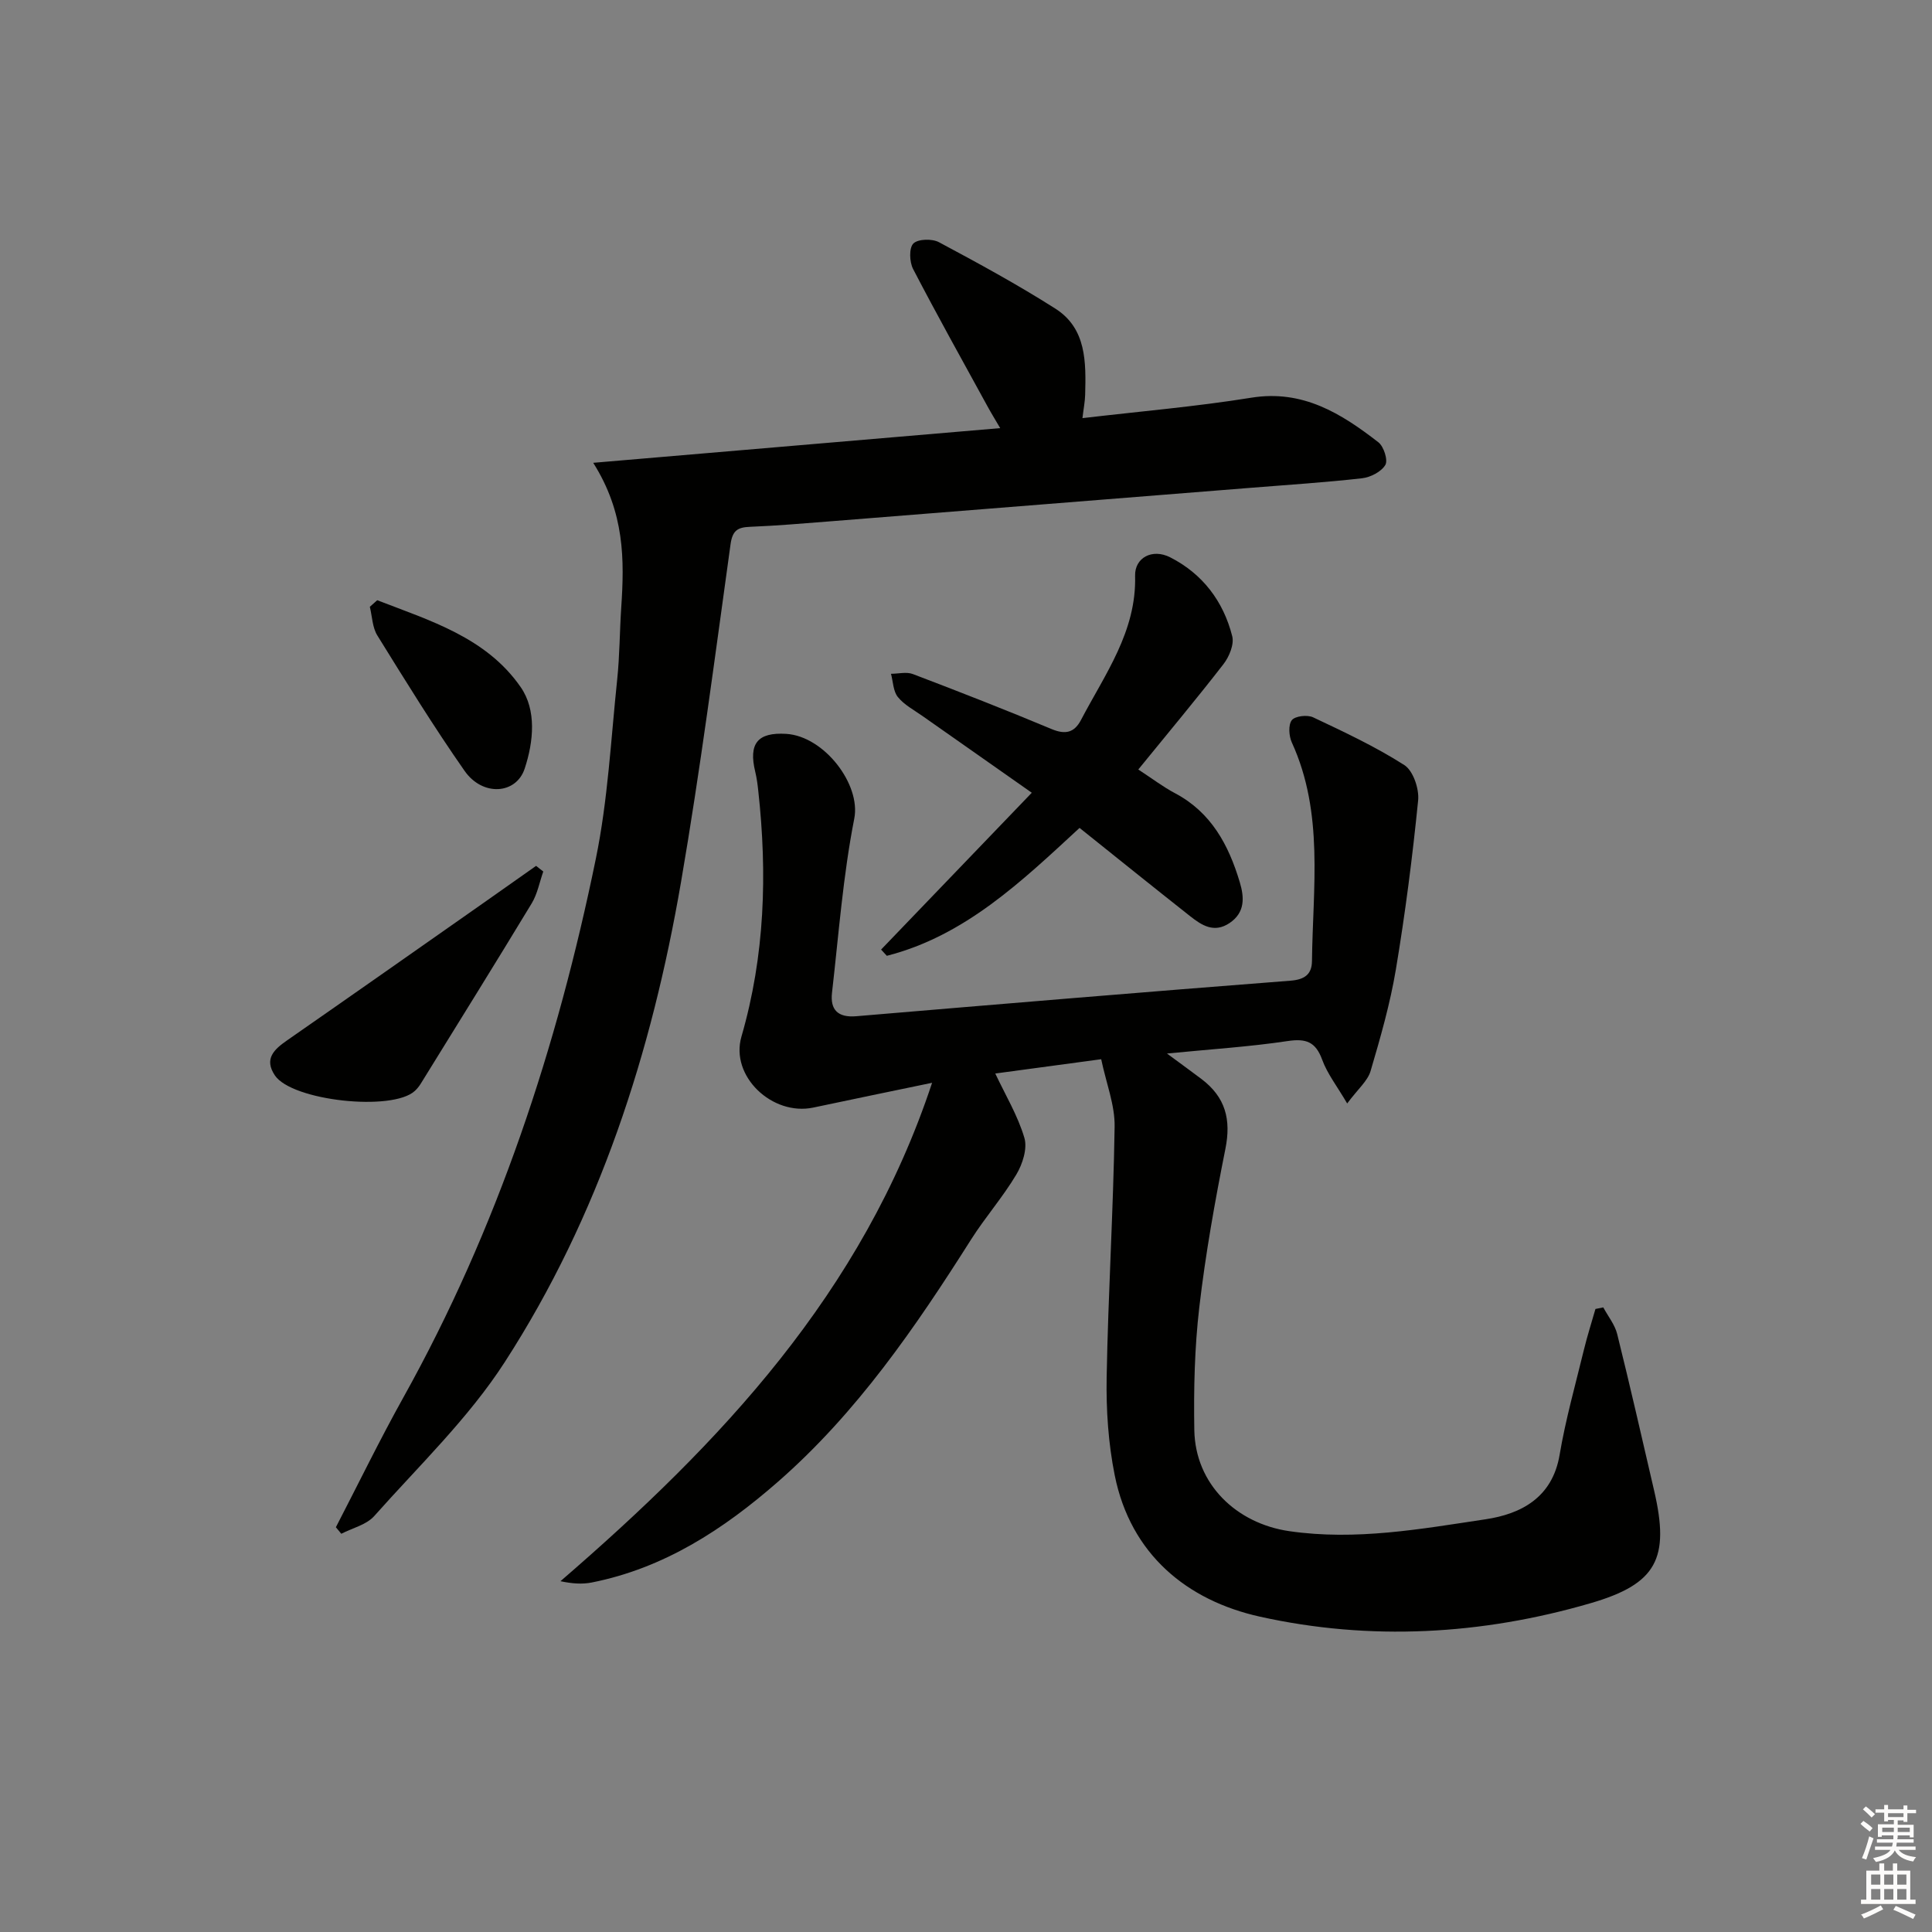 <svg enable-background="new 0 0 400 400" viewBox="0 0 400 400" xmlns="http://www.w3.org/2000/svg"><rect x="0" y="0" width="400" height="400" fill="#808080" stroke="none"/><g fill="#010100"><path d="m227.99 219.3c-7.58 1.02-14.78 2-21.93 2.96 2.1 4.46 4.67 8.72 6.03 13.33.65 2.2-.38 5.43-1.67 7.58-2.79 4.69-6.45 8.85-9.37 13.46-11.52 18.18-23.63 35.86-40 50.17-11.28 9.86-23.56 17.87-38.54 20.84-1.98.39-4.08.24-6.47-.27 33.12-28.61 62.53-59.65 76.94-103.19-8.85 1.84-16.72 3.46-24.59 5.13-8.48 1.79-17.27-6.47-14.88-14.7 4.86-16.77 5.37-33.72 3.48-50.89-.14-1.31-.31-2.63-.62-3.91-1.43-5.87.48-8.24 6.42-7.87 7.84.49 15.47 10.45 14.08 17.53-2.33 11.86-3.23 24.01-4.61 36.05-.41 3.55 1.22 5.2 5.01 4.88 29.97-2.53 59.94-5.04 89.92-7.36 3.01-.23 4.41-1.39 4.44-4.06.17-15.22 2.51-30.64-4.17-45.26-.61-1.33-.76-3.63-.01-4.61.68-.87 3.21-1.16 4.41-.6 6.43 3.04 12.92 6.07 18.89 9.89 1.83 1.17 3.1 4.92 2.86 7.31-1.17 11.71-2.67 23.4-4.61 35.01-1.19 7.11-3.2 14.11-5.24 21.04-.61 2.05-2.6 3.69-4.84 6.7-2.1-3.59-4.11-6.14-5.17-9.04-1.36-3.73-3.34-4.45-7.16-3.88-7.86 1.18-15.82 1.68-24.98 2.58 2.95 2.18 5.03 3.69 7.08 5.23 5.07 3.81 6.22 8.45 5.02 14.49-2.17 10.87-4.13 21.82-5.41 32.83-.98 8.4-1.17 16.94-1.03 25.4.19 11.2 8.7 19.35 19.66 20.94 13.79 2 27.23-.45 40.65-2.46 7.28-1.09 13.82-4.44 15.32-13.34 1.24-7.34 3.28-14.54 5.04-21.79.69-2.83 1.58-5.61 2.38-8.41.54-.11 1.08-.22 1.62-.33.99 1.85 2.41 3.58 2.89 5.55 2.68 10.78 5.14 21.61 7.65 32.43 3.25 14.01.53 19.27-13.12 23.25-22.56 6.59-45.73 7.86-68.52 2.8-15.05-3.34-26.76-12.87-30.05-29.28-1.33-6.62-1.79-13.53-1.67-20.29.31-17.29 1.39-34.57 1.65-51.86.08-4.48-1.74-9-2.78-13.98z"/><path d="m122.82 95.82c28.68-2.44 56.02-4.77 84.26-7.18-1.08-1.85-1.88-3.14-2.61-4.48-5.18-9.46-10.45-18.89-15.42-28.46-.76-1.46-.87-4.35.05-5.28.95-.96 3.88-1.03 5.29-.28 8.16 4.36 16.3 8.79 24.1 13.75 6.49 4.13 6.35 11.13 6.18 17.85-.04 1.44-.33 2.87-.56 4.83 12.01-1.41 23.55-2.39 34.96-4.23 10.66-1.72 18.62 3.27 26.31 9.23 1.12.87 2.02 3.7 1.44 4.69-.84 1.41-3.06 2.56-4.82 2.76-7.59.86-15.23 1.35-22.85 1.96-29.15 2.33-58.29 4.66-87.44 6.97-5.47.43-10.94.9-16.42 1.12-2.57.1-3.64.75-4.04 3.63-3.24 23.33-6.26 46.7-10.25 69.91-6.07 35.31-16.95 69.14-36.49 99.39-7.49 11.61-17.76 21.45-27.02 31.87-1.61 1.82-4.52 2.49-6.83 3.68-.37-.45-.75-.9-1.12-1.35 4.64-8.96 9.05-18.04 13.96-26.85 19.5-34.99 31.87-72.56 39.87-111.6 2.49-12.14 3.11-24.67 4.41-37.04.52-4.95.51-9.95.84-14.93.66-9.84.74-19.61-5.8-29.96z"/><path d="m235.67 159.32c2.88 1.87 5.13 3.6 7.61 4.91 7.5 3.97 11.1 10.73 13.4 18.41.94 3.13 1.15 6.27-2.12 8.47-3.19 2.14-5.75.47-8.15-1.42-7.57-5.97-15.07-12.02-22.9-18.28-12.01 11.09-23.72 22.34-39.9 26.48-.4-.43-.79-.86-1.19-1.29 10.28-10.7 20.56-21.4 31.2-32.47-8.25-5.79-15.45-10.83-22.63-15.89-1.76-1.24-3.79-2.31-5.1-3.93-.97-1.2-.98-3.18-1.42-4.81 1.52 0 3.21-.45 4.54.06 9.62 3.66 19.21 7.41 28.7 11.38 2.87 1.2 4.71.76 6.1-1.88 4.96-9.48 11.51-18.31 11.2-29.84-.1-3.75 3.55-5.72 7.27-3.83 6.7 3.41 11.01 9.1 12.84 16.33.43 1.7-.63 4.26-1.82 5.79-5.59 7.22-11.46 14.22-17.63 21.81z"/><path d="m112.48 180.44c-.78 2.21-1.21 4.62-2.39 6.58-7.56 12.49-15.28 24.88-22.95 37.3-.34.56-.77 1.09-1.25 1.54-4.66 4.31-25.45 2.05-28.98-3.21-2.3-3.43-.16-5.39 2.55-7.27 13.49-9.38 26.94-18.83 40.39-28.26 3.72-2.61 7.43-5.23 11.14-7.85.49.38.99.77 1.49 1.17z"/><path d="m78.1 124.27c10.93 4.23 22.59 7.71 29.71 18 3.29 4.75 2.68 11.25.81 16.89-1.77 5.31-8.7 5.77-12.42.46-6.37-9.11-12.22-18.6-18.08-28.06-1.03-1.66-1.06-3.94-1.55-5.93.51-.46 1.02-.91 1.53-1.36z"/></g><path d="m385.2 377.6.6-.6c.6.4 1.3.9 1.9 1.5l-.6.7c-.8-.6-1.4-1.1-1.9-1.6zm.3 7.1c.6-1.4 1.1-2.9 1.5-4.5.3.1.6.3.9.4-.5 1.4-1 2.9-1.5 4.4zm.2-10.1.6-.6c.7.5 1.3 1.1 1.9 1.6l-.7.7c-.6-.6-1.2-1.2-1.8-1.7zm8.4-.8h.8v.9h1.8v.7h-1.8v1.8h-.8v-.3h-1.2v.9h3.3v2.6h-.8v-.4h-2.5c0 .3 0 .6-.1.8h3.4v.7h-3.5c0 .3-.1.6-.1.8h4v.7h-3.5c.7.9 1.9 1.3 3.6 1.5-.2.2-.4.5-.6.9-1.9-.3-3.2-1.1-3.8-2.3-.5 1.1-1.8 2-3.9 2.4-.2-.3-.4-.5-.6-.8 1.9-.4 3.1-.9 3.6-1.7h-3.2v-.7h3.5c.1-.2.1-.5.2-.8h-3.3v-.7h3.4c0-.2 0-.5 0-.8h-2.4v.3h-.8v-2.6h3.3v-.9h-1.2v.3h-.8v-1.8h-1.8v-.7h1.8v-.9h.8v.9h3.2zm-4.4 5.5h2.4c0-.3 0-.6 0-.9h-2.4zm1.2-3.1h3.2v-.8h-3.2zm4.4 2.2h-2.4v.9h2.5v-.9z" fill="#fcfbfa"/><path d="m389.2 385.8h.9v1.5h1.8v-1.5h.9v1.5h2.7v6h1.1v.9h-11.3v-.9h1.1v-6h2.7v-1.5zm.2 8.7.5.8c-1.2.6-2.5 1.3-4 1.9-.2-.3-.3-.6-.6-.8 1.6-.6 3-1.3 4.1-1.9zm-2-4.3h1.9v-2.1h-1.9zm0 3.1h1.9v-2.2h-1.9zm2.7-3.1h1.9v-2.1h-1.9zm0 3.1h1.9v-2.2h-1.9zm2.4 1.3c1.4.6 2.7 1.2 4.1 1.8l-.5.9c-1.5-.7-2.8-1.4-4.1-1.9zm2.2-6.5h-1.9v2.1h1.9zm-1.9 5.2h1.9v-2.2h-1.9z" fill="#fcfbfa"/></svg>